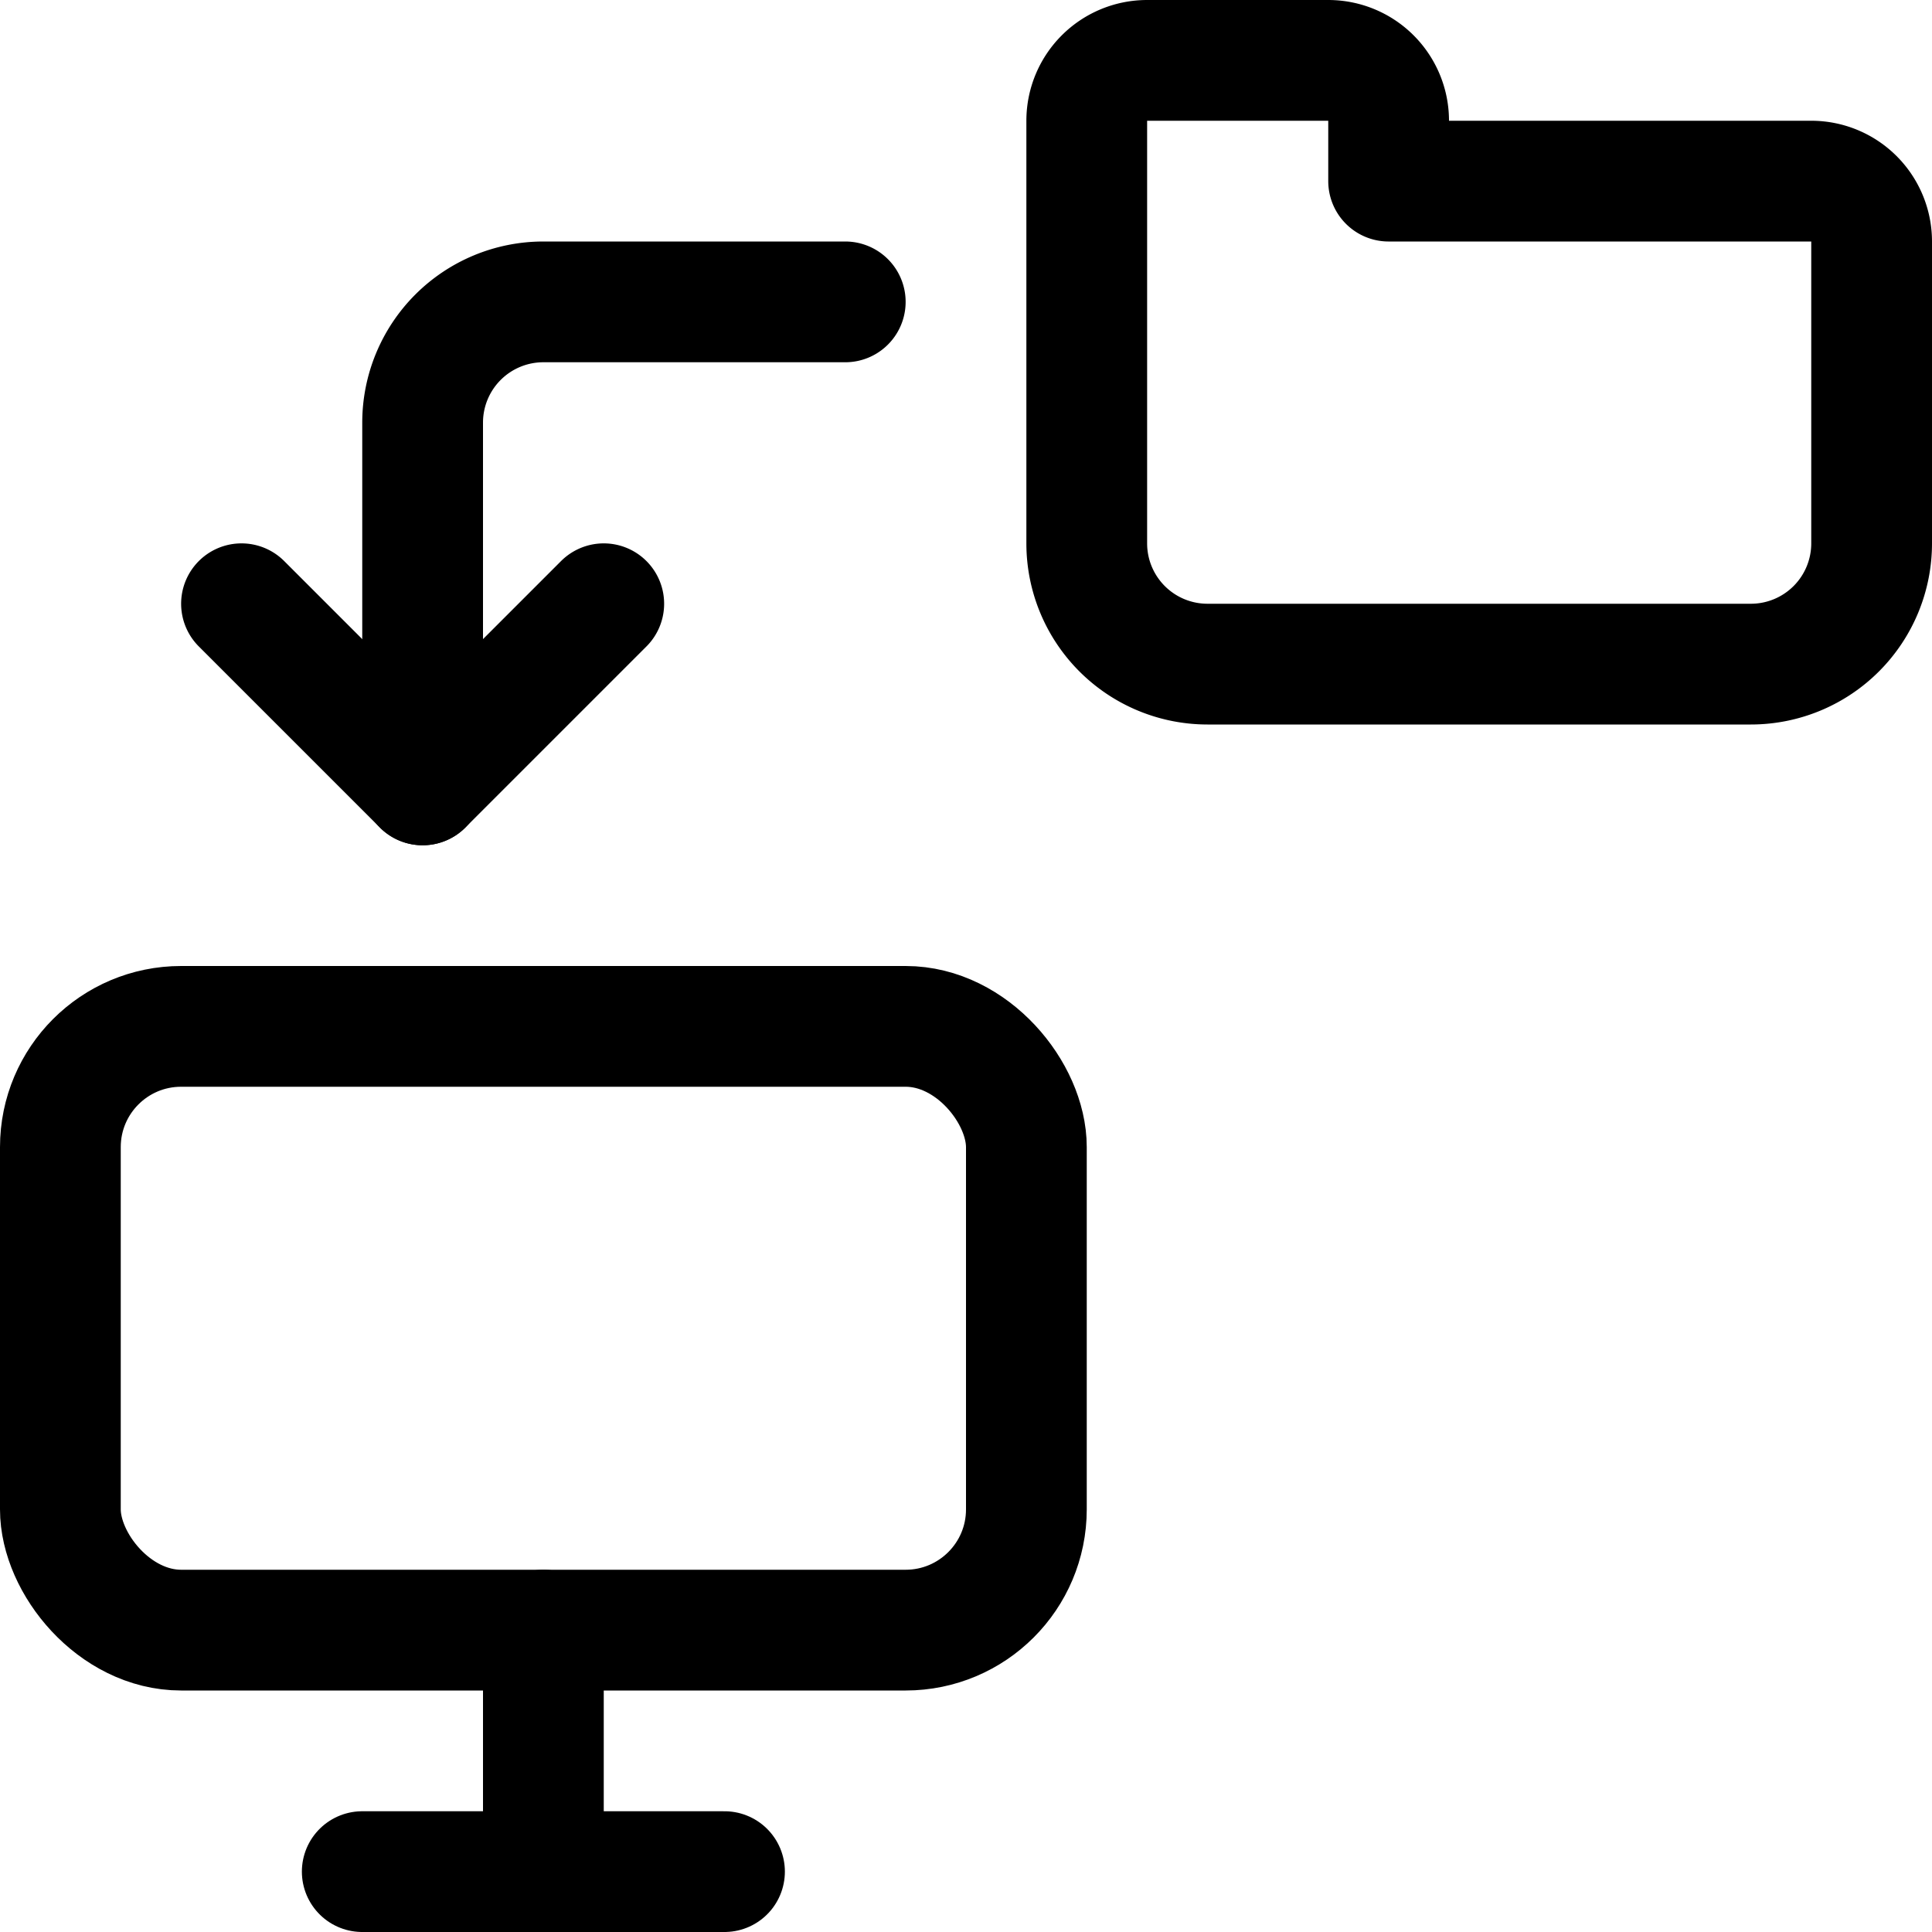 <svg xmlns="http://www.w3.org/2000/svg" viewBox="0 0 24 24" width="24" height="24"><defs><style>.a{fill:none;stroke:#000;stroke-linecap:round;stroke-linejoin:round;stroke-width:1.5px}</style></defs><title>monitor-transfer-folder</title><path class="a" d="M10.5 3.75H6.75a1.5 1.5 0 0 0-1.5 1.5v4.5"/><path class="a" d="M3 7.5l2.25 2.25L7.5 7.5m9.75-5.25V1.5a.75.75 0 0 0-.75-.75h-2.25a.75.75 0 0 0-.75.75v5.25a1.5 1.5 0 0 0 1.5 1.5h6.75a1.5 1.5 0 0 0 1.5-1.5V3a.75.75 0 0 0-.75-.75z"/><rect class="a" x=".75" y="12.75" width="12" height="7.5" rx="1.5" ry="1.5"/><path class="a" d="M6.75 20.25v3m-2.25 0H9"/></svg>